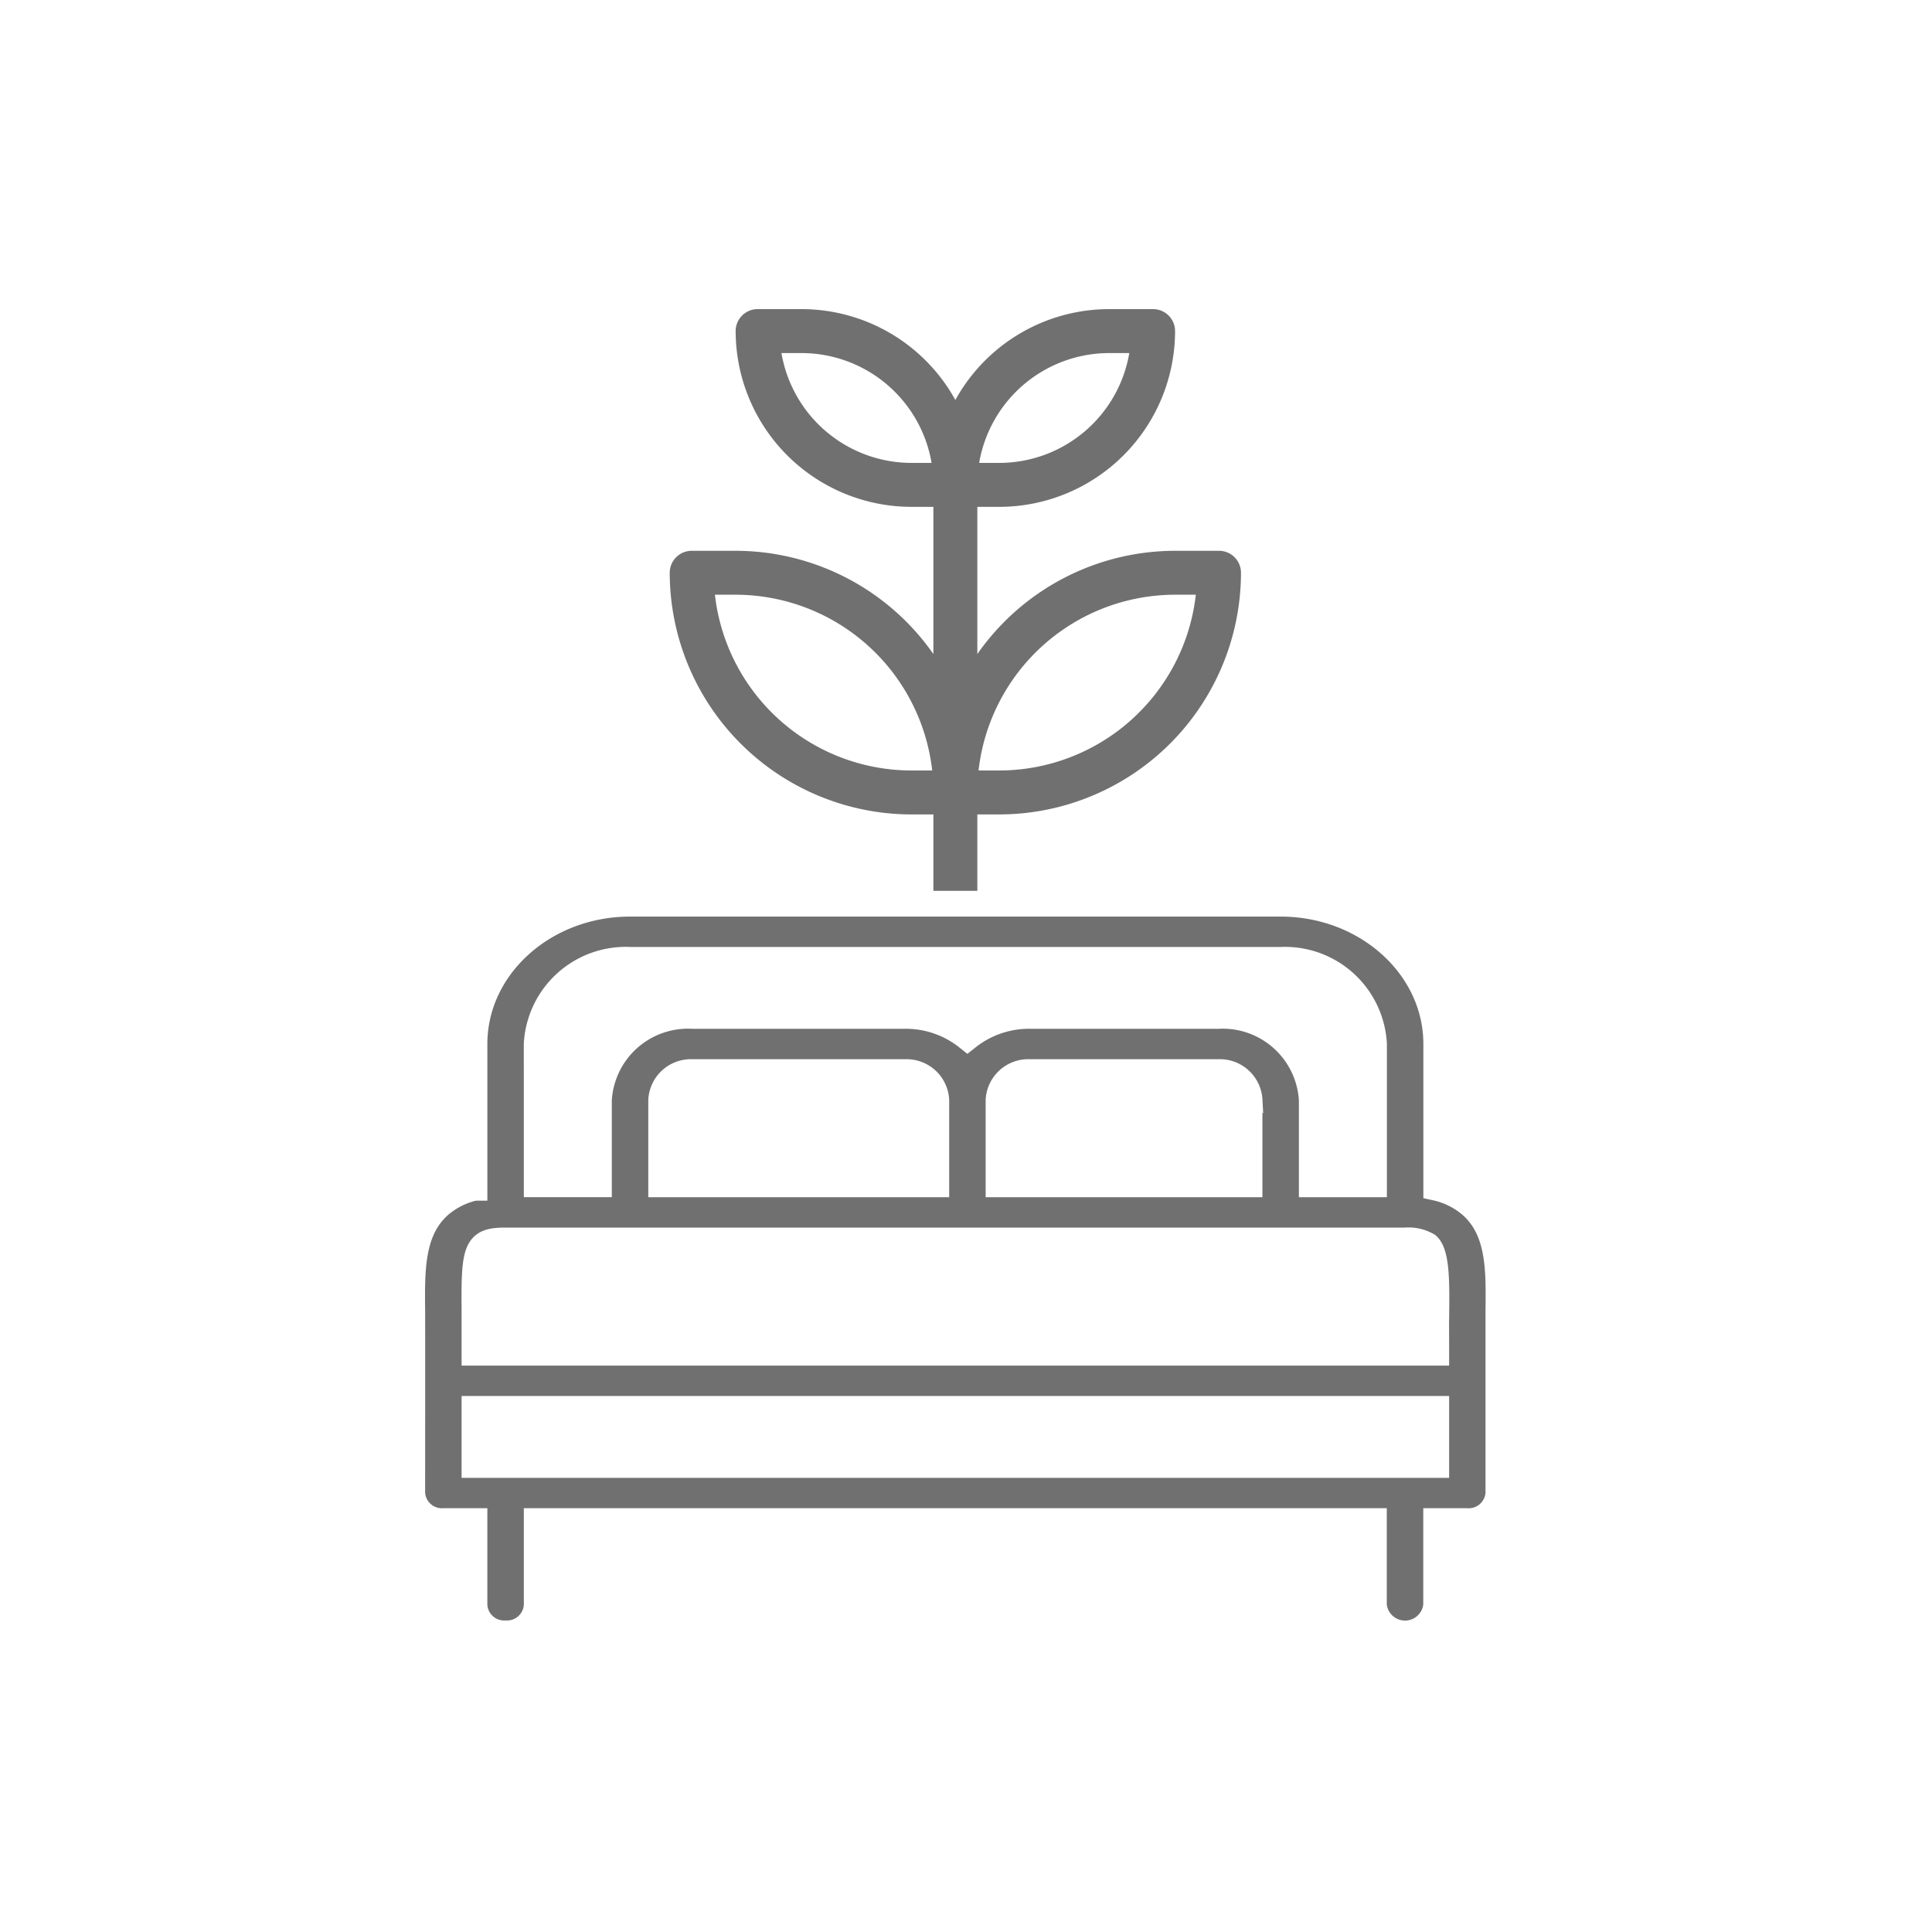 <svg xmlns="http://www.w3.org/2000/svg" width="75" height="75" viewBox="0 0 75 75"><defs><style>.a{fill:#fff;}.b,.c{fill:#707070;}.c{stroke:#fff;}</style></defs><g transform="translate(-735 -2838)"><rect class="a" width="75" height="75" transform="translate(735 2838)"/><g transform="translate(-20890 2977)"><g transform="translate(21651 -127)"><path class="b" d="M147.94,25.33V19.616h.853a9.393,9.393,0,0,0,9.382-9.381.853.853,0,0,0-.853-.853h-1.706a9.373,9.373,0,0,0-7.676,4.008V7.676h.853A6.831,6.831,0,0,0,155.616.853.853.853,0,0,0,154.763,0h-1.706a6.823,6.823,0,0,0-5.97,3.527A6.823,6.823,0,0,0,141.117,0h-1.706a.853.853,0,0,0-.853.853,6.831,6.831,0,0,0,6.823,6.823h.853V13.39a9.373,9.373,0,0,0-7.676-4.008h-1.706a.853.853,0,0,0-.853.853,9.393,9.393,0,0,0,9.382,9.381h.853V25.33C148.227,25.3,146.335,25.33,147.94,25.33Zm7.676-14.243h.806a7.687,7.687,0,0,1-7.629,6.823h-.806A7.687,7.687,0,0,1,155.616,11.087Zm-2.559-9.381h.782a5.126,5.126,0,0,1-5.046,4.264h-.782A5.126,5.126,0,0,1,153.057,1.706ZM145.382,5.97a5.126,5.126,0,0,1-5.046-4.264h.782a5.126,5.126,0,0,1,5.046,4.264Zm0,11.94a7.687,7.687,0,0,1-7.629-6.823h.806a7.687,7.687,0,0,1,7.629,6.823Z" transform="translate(-136)"/></g><g transform="translate(21646 -103.918)"><g transform="translate(-5 0)"><path class="c" d="M39.134,72.774a3.1,3.1,0,0,0-1.379-.7V66.492c0-3-2.709-5.447-6.04-5.447H6.459c-3.33,0-6.04,2.443-6.04,5.447v5.581a3.1,3.1,0,0,0-1.379.7c-1.067.97-1.051,2.463-1.037,4.044.006.714,0,7.1,0,7.1A1.153,1.153,0,0,0-.789,85.012H.419V88.28a1.153,1.153,0,0,0,1.208,1.089A1.153,1.153,0,0,0,2.835,88.28V85.012h32.5V88.28a1.214,1.214,0,0,0,2.416,0V85.012h1.208a1.153,1.153,0,0,0,1.208-1.089c0-.122,0-6.552,0-7.1C40.188,75.237,40.2,73.744,39.134,72.774Zm-36.3-6.282a3.464,3.464,0,0,1,3.624-3.268H31.715a3.464,3.464,0,0,1,3.624,3.268v5.447H32.923V68.671A3.464,3.464,0,0,0,29.3,65.4H21.971a3.839,3.839,0,0,0-2.416.835,3.838,3.838,0,0,0-2.416-.835H8.874a3.464,3.464,0,0,0-3.624,3.268v3.268H2.835Zm27.673,2.179v3.268H20.763V68.671a1.155,1.155,0,0,1,1.208-1.089H29.3A1.155,1.155,0,0,1,30.508,68.671Zm-12.16,0v3.268H7.667V68.671a1.155,1.155,0,0,1,1.208-1.089H17.14A1.155,1.155,0,0,1,18.347,68.671ZM37.755,82.833H.419V80.654H37.755Zm0-6.032c-.006.692,0,.532,0,1.674H.419c0-1.082,0-1,0-1.674C.395,74.4.5,74.118,1.627,74.118H36.547a1.487,1.487,0,0,1,.872.191C37.777,74.635,37.767,75.786,37.759,76.8Z" transform="translate(2 -61.045)"/></g></g></g></g></svg>
